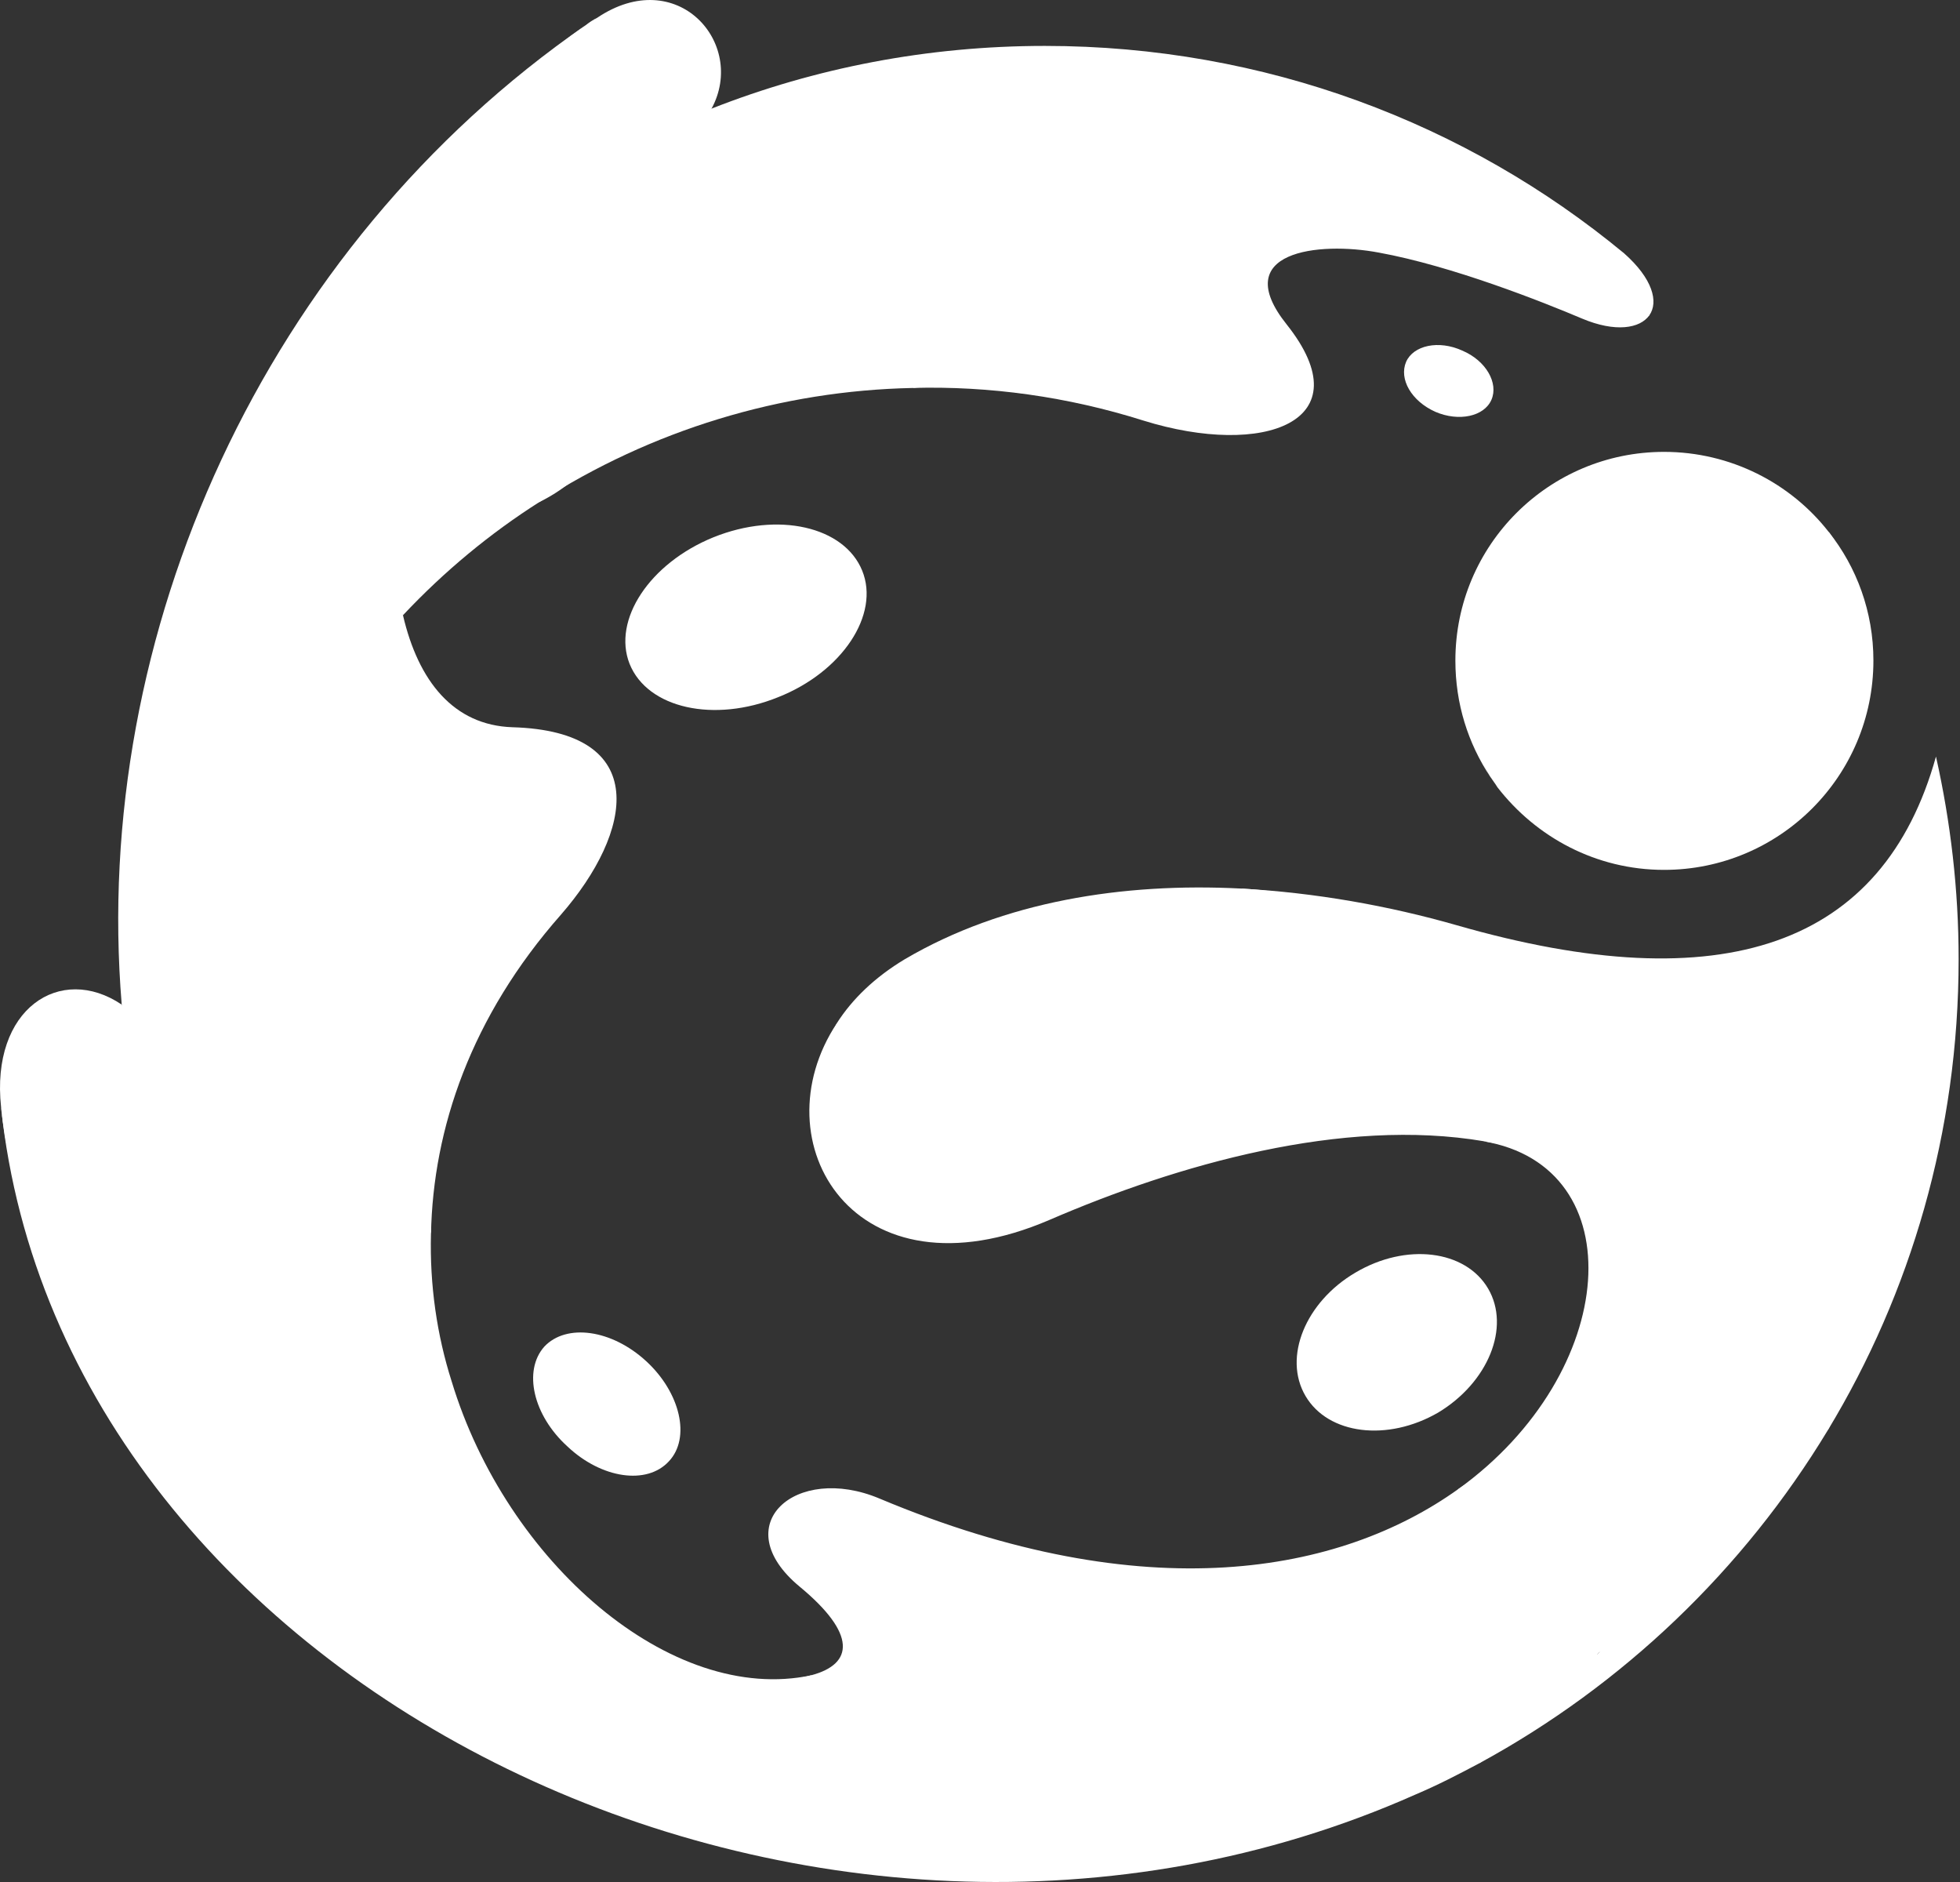 <svg width="50" height="48" viewBox="0 0 50 48" fill="none" xmlns="http://www.w3.org/2000/svg">
<rect x="0" y="0" width="50" height="48" fill="#333333" stroke="none"/>
<path fill-rule="evenodd" clip-rule="evenodd" d="M37.842 29.108C41.685 29.754 41.328 35.008 37.196 37.983C37.008 39.394 39.355 41.911 41.09 42.2C47.62 35.892 45.952 29.616 37.859 29.108C37.842 29.108 37.842 29.108 37.842 29.108Z" fill="white"/>
<path fill-rule="evenodd" clip-rule="evenodd" d="M37.859 29.108C44.235 30.128 45.97 36.096 40.97 41.945C40.953 41.962 40.733 42.218 40.733 42.234C51.666 33.12 41.889 23.259 26.262 29.651C22.708 31.114 21.298 28.903 21.348 26.098C19.342 29.124 21.79 33.256 26.771 31.114C30.038 29.703 34.255 28.494 37.859 29.108Z" fill="white"/>
<path fill-rule="evenodd" clip-rule="evenodd" d="M46.616 25.775C49.914 23.428 46.48 34.378 46.633 36.469C48.74 32.984 49.965 28.87 49.965 24.465C49.965 22.697 49.761 20.962 49.387 19.296C48.044 24.125 43.962 25.553 37.161 23.598C35.444 23.106 33.556 22.765 31.651 22.663C35.207 23.785 41.311 29.532 46.616 25.775Z" fill="white"/>
<path fill-rule="evenodd" clip-rule="evenodd" d="M46.633 36.469C47.449 34.87 51.173 23.53 46.565 25.094C41.412 26.844 36.737 22.935 31.653 22.662C28.659 22.509 25.599 22.985 23.083 24.464C22.318 24.923 21.739 25.483 21.348 26.096C19.885 29.106 22.691 32.098 26.228 30.552C41.072 24.09 49.608 32.694 40.952 41.995C40.884 42.063 40.816 42.132 40.748 42.2C39.099 42.217 38.351 43.423 37.739 44.971C41.397 42.981 44.474 40.041 46.633 36.469Z" fill="white"/>
<path fill-rule="evenodd" clip-rule="evenodd" d="M8.137 38.545C6.216 34.481 5.094 29.822 3.105 25.622C1.54 24.568 -0.245 25.725 0.028 28.241C0.826 32.644 3.716 36.52 8.137 38.545Z" fill="white"/>
<path fill-rule="evenodd" clip-rule="evenodd" d="M11.521 35.229C10.501 35.688 4.651 32.049 3.105 25.621C3.495 30.178 5.094 34.633 8.069 38.477C11.096 41.537 15.007 43.645 19.461 43.169C20.005 43.101 20.6 43.101 20.703 42.727C17.116 43.493 12.916 39.836 11.521 35.229Z" fill="white"/>
<path fill-rule="evenodd" clip-rule="evenodd" d="M19.36 42.863C15.398 42.692 11.197 40.618 8.069 38.477C3.988 35.67 1.132 31.947 0.027 28.24C0.861 36.266 10.263 43.322 19.36 42.863Z" fill="white"/>
<path fill-rule="evenodd" clip-rule="evenodd" d="M19.36 42.863C10.484 42.692 1.064 35.688 0.027 28.24C1.591 43.101 20.872 52.538 36.107 45.77C36.669 45.532 37.196 45.26 37.739 44.971C38.913 44.086 40.018 43.066 40.97 41.944C43.555 37.353 40.987 35.415 37.196 37.982C34.202 40.124 29.239 41.077 22.436 38.22C20.295 37.319 18.509 38.9 20.397 40.465C21.859 41.673 21.773 42.438 20.703 42.725C20.363 42.828 19.904 42.863 19.36 42.863Z" fill="white"/>
<path fill-rule="evenodd" clip-rule="evenodd" d="M18.153 2.769C19.054 1.102 17.269 -0.921 15.229 0.457C13.256 1.698 11.913 4.52 10.994 7.275C13.596 6.119 16.69 5.217 18.153 2.769Z" fill="white"/>
<path fill-rule="evenodd" clip-rule="evenodd" d="M13.765 12.801C16.792 11.322 16.69 6.901 15.738 3.874C14.072 4.758 12.525 5.847 11.131 7.088C8.801 10.301 8.597 13.584 10.28 15.691C11.334 14.569 12.507 13.6 13.765 12.801Z" fill="white"/>
<path fill-rule="evenodd" clip-rule="evenodd" d="M10.28 15.691C9.753 13.43 10.127 10.132 11.131 7.088C12.049 4.334 13.477 1.8 15.229 0.457C15.126 0.508 15.025 0.576 14.94 0.644C8.087 5.371 5.758 19.756 11.454 19.943C14.634 20.046 14.039 21.015 12.525 22.901C10.502 25.418 10.042 28.377 10.995 31.471C11.047 28.784 12.016 25.928 14.311 23.327C16.148 21.218 16.64 18.65 13.07 18.548C11.572 18.497 10.671 17.375 10.28 15.691Z" fill="white"/>
<path fill-rule="evenodd" clip-rule="evenodd" d="M12.354 19.313C6.964 19.143 8.749 5.405 14.939 0.643C6.726 6.322 2.322 16.185 3.105 25.621C4.499 34.513 10.298 38.628 11.521 35.229C11.147 34.055 10.96 32.779 10.994 31.471C10.893 28.341 11.453 25.69 13.459 23.174C14.99 21.286 15.534 19.398 12.354 19.313Z" fill="white"/>
<path fill-rule="evenodd" clip-rule="evenodd" d="M31.007 8.057C32.623 10.08 32.062 10.216 29.799 9.69C27.827 9.231 24.698 8.67 23.287 9.894C25.242 9.842 27.232 10.115 29.17 10.727C32.231 11.679 34.797 10.761 32.826 8.278C31.33 6.408 33.642 6.153 35.173 6.442C37.043 6.782 39.355 7.7 40.358 8.125C41.208 8.483 41.838 8.38 42.075 8.041C41.532 7.598 40.903 7.462 40.274 7.19C39.321 6.799 36.685 5.32 34.815 4.929C32.945 4.52 29.443 6.101 31.007 8.057Z" fill="white"/>
<path fill-rule="evenodd" clip-rule="evenodd" d="M29.799 10.183C32.061 10.693 33.421 10.216 31.823 8.194C30.259 6.239 32.809 5.184 34.679 5.592C36.55 6 39.338 7.309 40.29 7.718C40.92 7.974 41.702 8.381 42.075 8.042C42.315 7.701 42.161 7.106 41.43 6.46C37.417 3.143 32.266 1.171 26.654 1.171C23.661 1.171 20.788 1.733 18.153 2.77C17.32 3.093 16.521 3.467 15.738 3.875C10.552 9.146 10.451 13.636 13.765 12.802C16.622 10.966 19.92 9.963 23.287 9.895C25.26 9.672 27.828 9.74 29.799 10.183Z" fill="white"/>
<path fill-rule="evenodd" clip-rule="evenodd" d="M38.88 16.609C37.775 16.933 37.043 18.241 38.013 19.805C38.081 19.908 38.149 19.993 38.199 20.078C39.186 21.353 40.716 22.186 42.451 22.186C45.392 22.186 47.791 19.804 47.791 16.847C47.791 15.605 47.365 14.465 46.651 13.566C46.209 14.994 46.345 17.901 42.451 16.847C41.464 16.592 39.9 16.321 38.88 16.609Z" fill="white"/>
<path fill-rule="evenodd" clip-rule="evenodd" d="M39.015 17.425C40.036 17.136 41.702 17.528 42.688 17.799C46.581 18.836 47.976 15.316 46.65 13.566C45.681 12.324 44.15 11.525 42.45 11.525C39.509 11.525 37.127 13.905 37.127 16.847C37.127 17.952 37.451 18.955 38.012 19.805C37.35 18.718 37.91 17.749 39.015 17.425Z" fill="white"/>
<path fill-rule="evenodd" clip-rule="evenodd" d="M37.298 8.94C37.91 9.196 38.233 9.773 38.046 10.198C37.86 10.624 37.214 10.76 36.618 10.504C36.007 10.232 35.683 9.67 35.87 9.229C36.057 8.805 36.703 8.669 37.298 8.94Z" fill="white"/>
<path fill-rule="evenodd" clip-rule="evenodd" d="M18.203 13.702C19.852 13.039 21.536 13.43 21.994 14.552C22.453 15.674 21.484 17.136 19.852 17.781C18.22 18.444 16.52 18.07 16.061 16.932C15.618 15.811 16.571 14.365 18.203 13.702Z" fill="white"/>
<path fill-rule="evenodd" clip-rule="evenodd" d="M16.487 34.719C17.354 35.518 17.626 36.673 17.064 37.27C16.503 37.881 15.347 37.712 14.48 36.896C13.596 36.096 13.341 34.958 13.885 34.346C14.446 33.749 15.602 33.903 16.487 34.719Z" fill="white"/>
<path fill-rule="evenodd" clip-rule="evenodd" d="M34.578 32.457C35.869 31.692 37.383 31.878 37.962 32.865C38.54 33.851 37.962 35.262 36.687 36.028C35.395 36.776 33.881 36.59 33.303 35.603C32.724 34.617 33.303 33.205 34.578 32.457Z" fill="white"/>
</svg>
